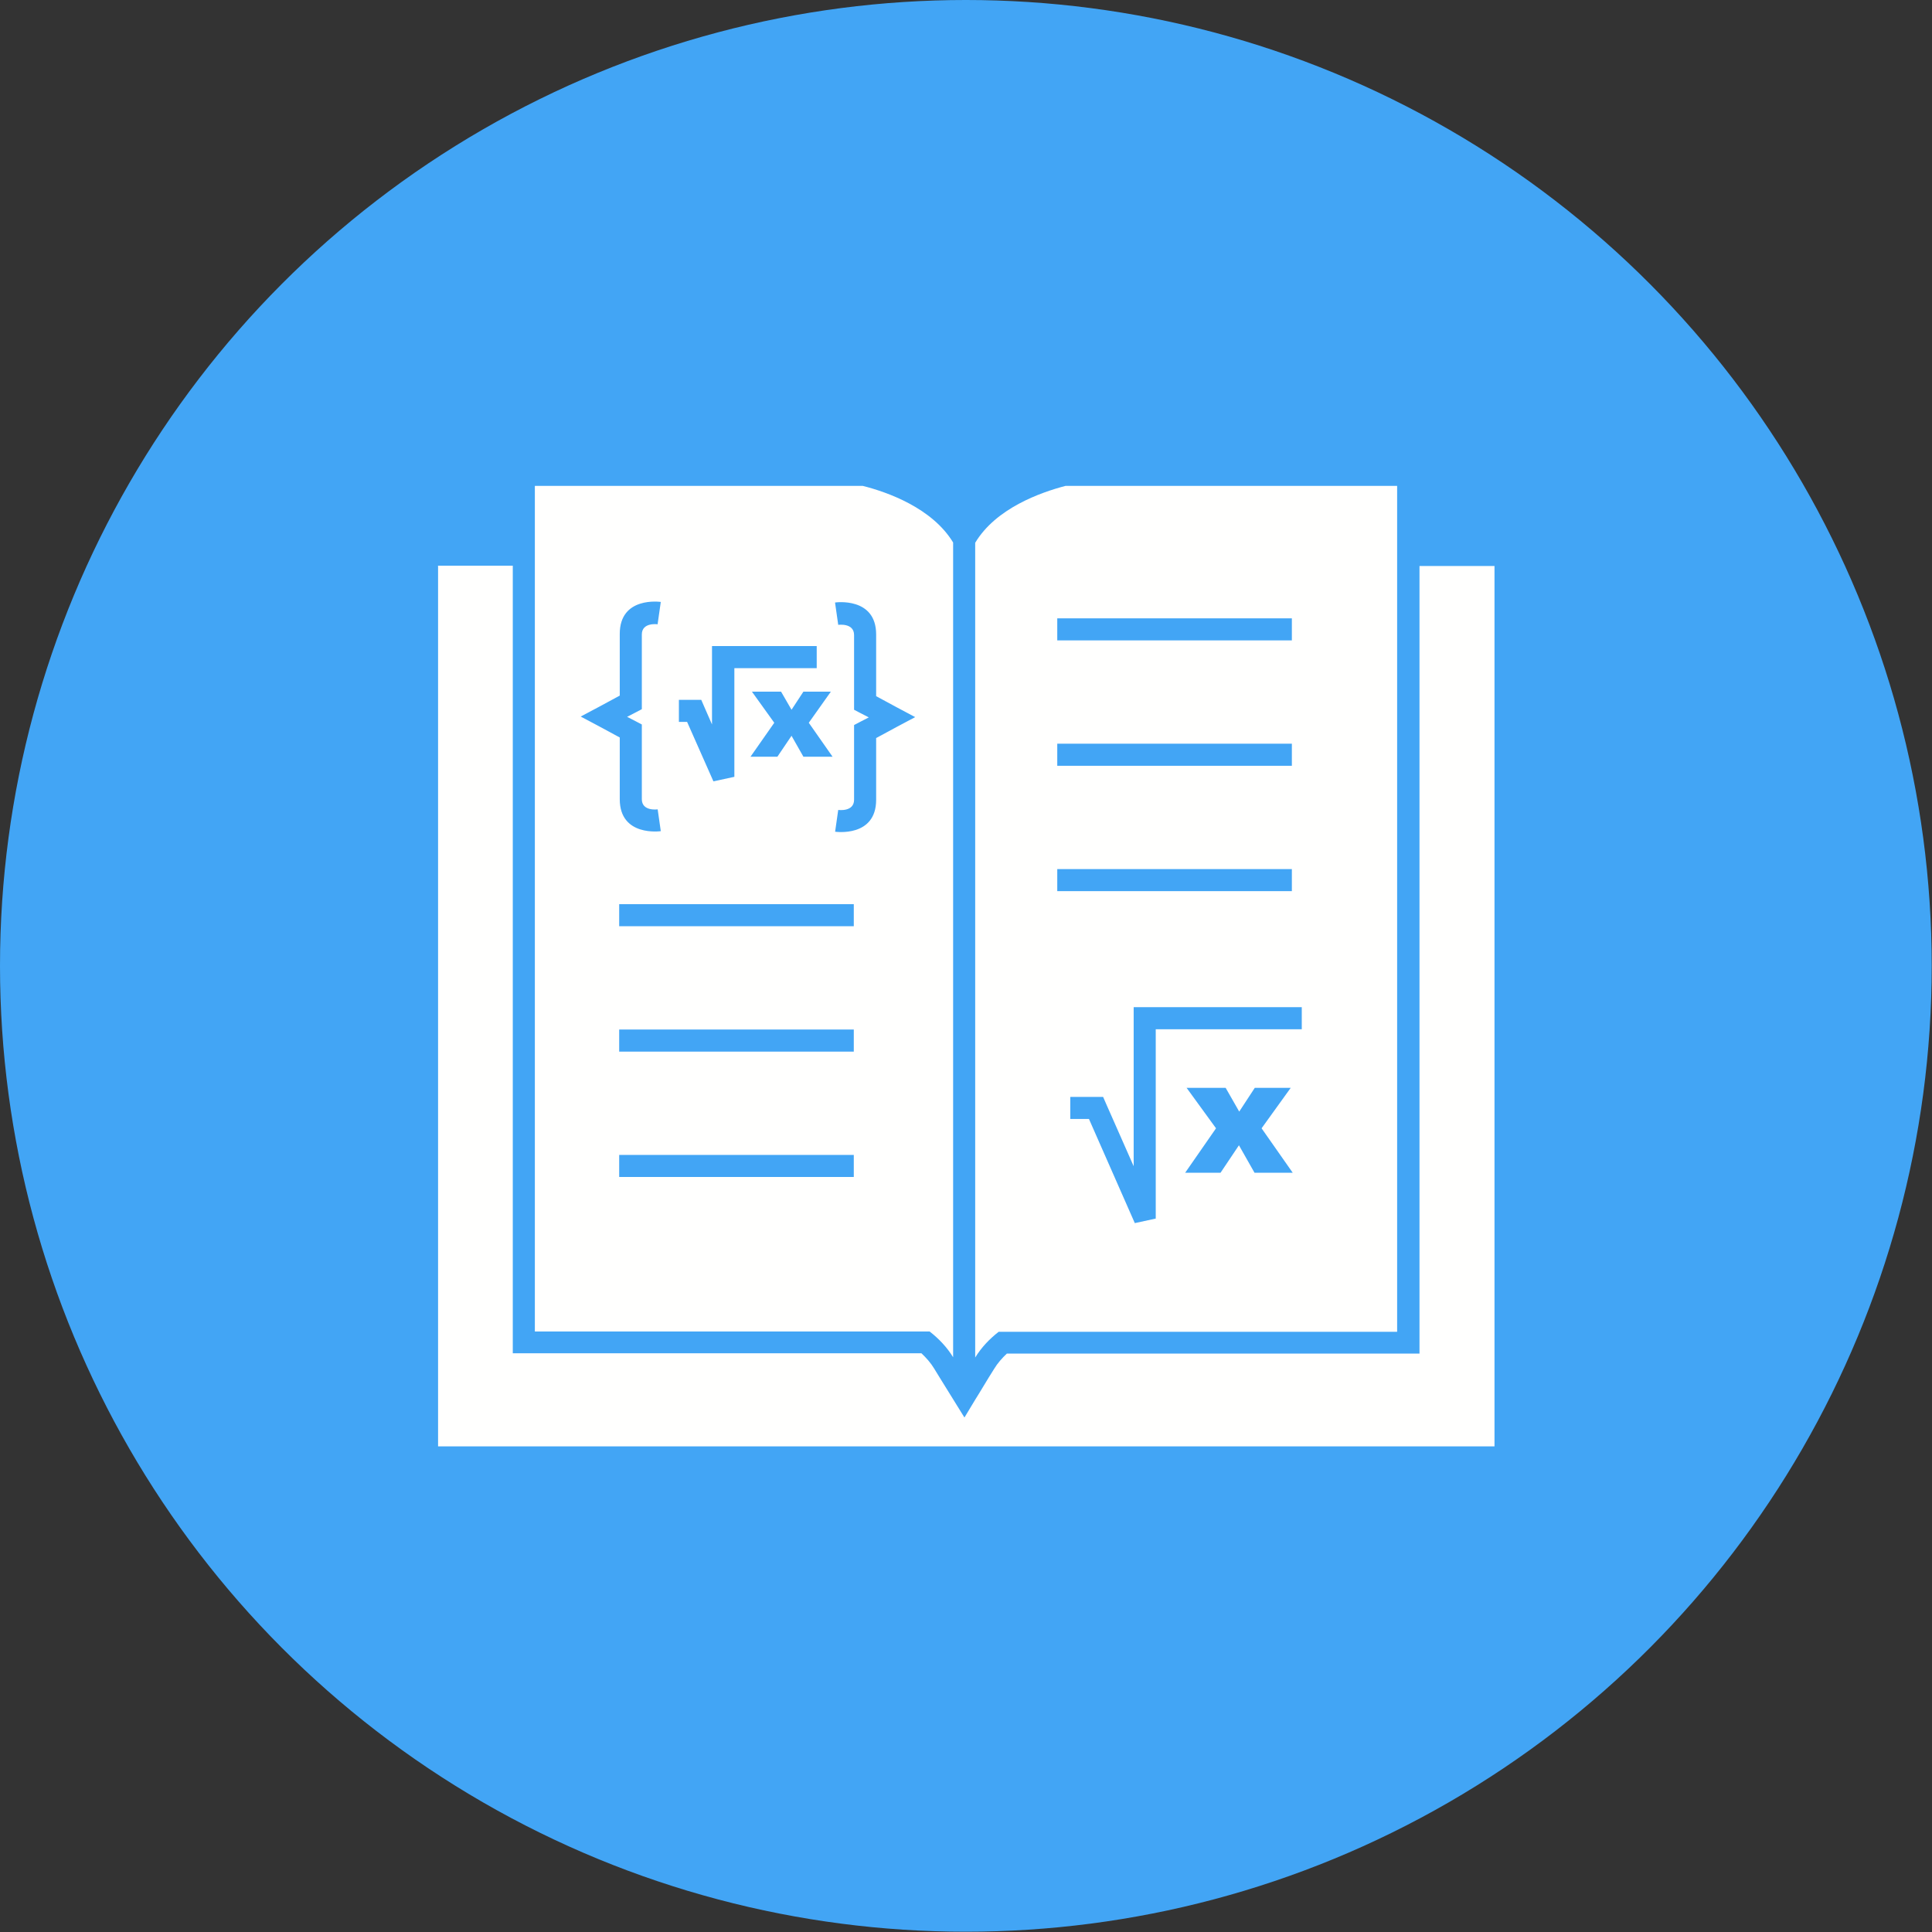 <?xml version="1.0" encoding="UTF-8"?>
<!DOCTYPE svg PUBLIC "-//W3C//DTD SVG 1.1//EN" "http://www.w3.org/Graphics/SVG/1.1/DTD/svg11.dtd">
<!-- Creator: CorelDRAW -->
<svg xmlns="http://www.w3.org/2000/svg" xml:space="preserve" width="6.827in" height="6.827in" style="shape-rendering:geometricPrecision; text-rendering:geometricPrecision; image-rendering:optimizeQuality; fill-rule:evenodd; clip-rule:evenodd"
viewBox="0 0 6.827 6.827"
 xmlns:xlink="http://www.w3.org/1999/xlink">
 <rect x="0" y="0" width="6.827" height="6.827" fill="#333333" stroke="none"/>
 <defs>
  <style type="text/css">
   <![CDATA[
    .fil0 {fill:#42A5F5}
    .fil1 {fill:#FFFFFE}
   ]]>
  </style>
 </defs>
 <g id="Layer_x0020_1">
  <circle class="fil0" cx="3.413" cy="3.413" r="3.413"/>
  <g id="_461958104">
   <path id="_461958728" class="fil1" d="M1.547 1.999l0.265 0 0 2.783 1.444 0c0.017,0.016 0.033,0.034 0.045,0.054l0.019 0.031 0.088 0.142 0.038 -0.063 0.013 -0.021 0.034 -0.056 3.93701e-006 0 0.02 -0.032c0.012,-0.02 0.028,-0.038 0.045,-0.054l1.458 0 0 -2.783 0.265 0 0 3.111 -3.733 0 0 -3.111z"/>
   <path id="_461958464" class="fil1" d="M4.937 1.717l-1.172 0c-0.088,0.023 -0.246,0.079 -0.319,0.201l0 2.879c0.022,-0.036 0.051,-0.066 0.083,-0.091l1.408 0 0 -2.988zm-2.613 0.489c-0,-1.9685e-005 -0.056,-0.008 -0.056,0.036l0 0.241 0 0.023 -0.021 0.011 -0.031 0.016 0.031 0.016 0.021 0.011 0 0.023 0 0.241c0,0.044 0.056,0.036 0.056,0.036l0.011 0.077c-0,5.90551e-005 -0.145,0.021 -0.145,-0.113l0 -0.218 -0.074 -0.04 -0.064 -0.034 0.064 -0.034 0.074 -0.04 0 -0.218c0,-0.134 0.144,-0.113 0.145,-0.113l-0.011 0.077zm0.627 -0.077c0,-5.90551e-005 0.145,-0.021 0.145,0.113l0 0.218 0.074 0.04 0.064 0.034 -0.064 0.034 -0.074 0.04 0 0.218c0,0.134 -0.144,0.113 -0.145,0.113l0.011 -0.077c0,1.9685e-005 0.056,0.008 0.056,-0.036l0 -0.241 0 -0.023 0.021 -0.011 0.031 -0.016 -0.031 -0.016 -0.021 -0.011 0 -0.023 0 -0.241c0,-0.044 -0.056,-0.036 -0.056,-0.036l-0.011 -0.077zm-0.064 0.232l-0.292 0 0 0.384 -0.074 0.016 -0.093 -0.21 -0.029 0 0 -0.078 0.054 0 0.025 0 0.01 0.023 0.028 0.064 0 -0.238 0 -0.039 0.039 0 0.331 0 0 0.078zm-0.232 0.083l0.105 0 0.037 0.064 0.042 -0.064 0.097 0 -0.078 0.11 0.084 0.12 -0.103 0 -0.042 -0.074 -0.05 0.074 -0.095 0 0.084 -0.12 -0.079 -0.11zm-0.467 0.751l0.829 0 0 0.078 -0.829 0 0 -0.078zm0 0.443l0.829 0 0 0.078 -0.829 0 0 -0.078zm0 0.443l0.829 0 0 0.078 -0.829 0 0 -0.078zm2.412 -0.444l-0.516 0 0 0.669 -0.074 0.016 -0.162 -0.368 -0.066 0 0 -0.078 0.091 0 0.025 0 0.01 0.023 0.098 0.222 0 -0.523 0 -0.039 0.039 0 0.555 0 0 0.078zm-0.406 0.207l0.137 0 0.048 0.084 0.055 -0.084 0.127 0 -0.103 0.143 0.11 0.157 -0.135 0 -0.055 -0.097 -0.065 0.097 -0.125 0 0.109 -0.157 -0.104 -0.143zm-0.458 -0.773l0.829 0 0 0.078 -0.829 0 0 -0.078zm0 -0.443l0.829 0 0 0.078 -0.829 0 0 -0.078zm0 -0.443l0.829 0 0 0.078 -0.829 0 0 -0.078zm-0.368 -0.268c-0.074,-0.122 -0.232,-0.178 -0.319,-0.2l-1.159 0 0 2.988 1.395 0c0.032,0.025 0.061,0.055 0.083,0.091l0 -2.879z"/>
  </g>
 </g>
</svg>
